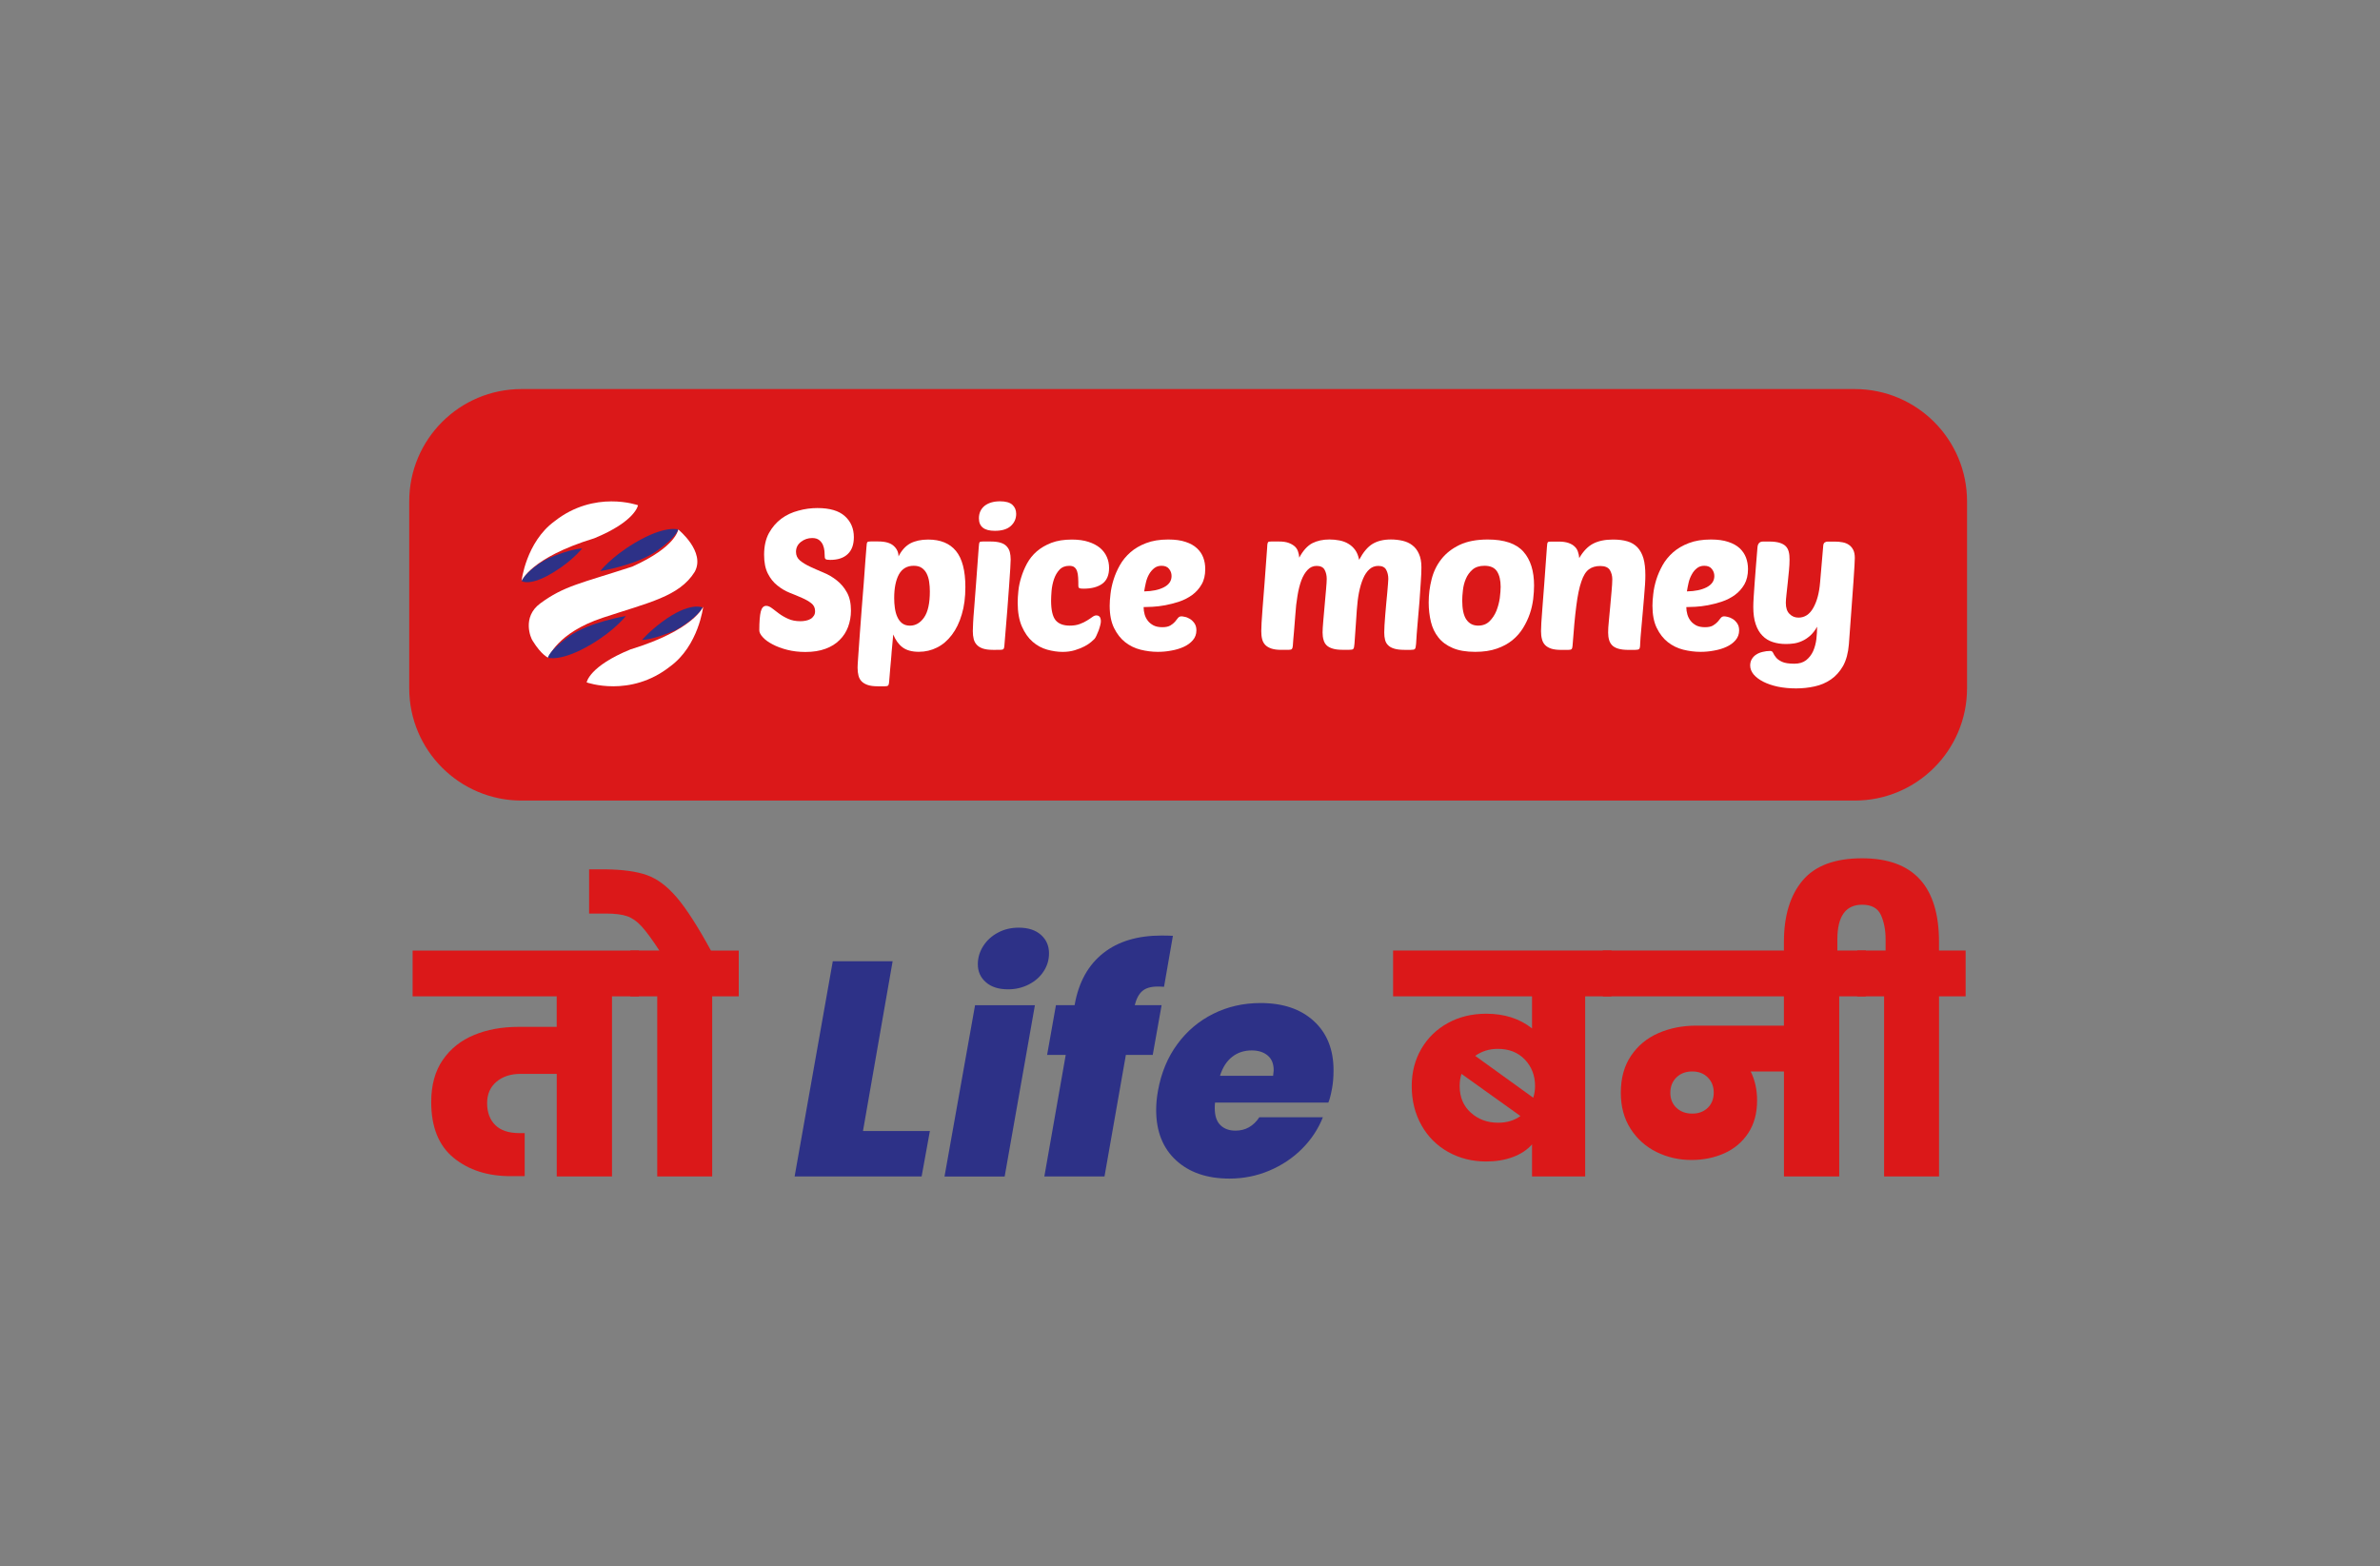 <?xml version="1.0" encoding="utf-8"?>
<!-- Generator: Adobe Illustrator 26.4.1, SVG Export Plug-In . SVG Version: 6.00 Build 0)  -->
<svg version="1.0" id="katman_1" xmlns="http://www.w3.org/2000/svg" xmlns:xlink="http://www.w3.org/1999/xlink" x="0px" y="0px"
	 viewBox="0 0 550 362" style="enable-background:new 0 0 550 362;" xml:space="preserve">
<rect x="0" y="0" width="550" height="362" fill="#808080" stroke="none"/>
<style type="text/css">
	.st0{fill:#DB1819;}
	.st1{fill:#FFFFFF;}
	.st2{fill:#2D3187;}
</style>
<path class="st0" d="M120.52,185.01c-14.33,0-25.95-11.62-25.95-25.95v-43.2c0-14.33,11.62-25.95,25.95-25.95h308.1
	c14.33,0,25.95,11.62,25.95,25.95v43.2c0,14.33-11.62,25.95-25.95,25.95H120.52z"/>
<polyline class="st0" points="121.63,159.06 121.63,115.86 428.62,115.86 428.62,159.06 "/>
<path class="st1" d="M126.73,152.02c0,0,1.9-5.74,12.56-9.26c10.66-3.53,17.66-4.9,21.23-10.57c2.63-4.66-3.8-9.84-3.8-9.84
	s-0.32,3.96-10.6,8.59c-11.95,3.89-15.77,4.44-21.3,8.53c-4.26,3.17-2.16,8.04-1.73,8.61C125.16,151.44,126.73,152.02,126.73,152.02
	"/>
<path class="st2" d="M138.7,131.99c0,0,8.53-1.4,13.16-4.73c4.65-3.32,4.86-4.9,4.86-4.9s-3.01-1.06-10.02,3.1
	C141.21,128.72,138.7,131.99,138.7,131.99"/>
<path class="st2" d="M144.63,142.36c0,0-8.52,1.4-13.17,4.73c-4.64,3.33-4.85,4.9-4.85,4.9s3.02,1.07,10.02-3.09
	C142.12,145.64,144.63,142.36,144.63,142.36"/>
<path class="st2" d="M120.52,134.25c0,0,2.25,1.78,9.46-3.37c2.96-2.13,4.54-4.12,4.54-4.12s-2.36-0.06-7.85,2.29
	C121.53,131.77,120.52,134.25,120.52,134.25"/>
<path class="st2" d="M162.38,140.4c0,0-2.91-1.52-9.46,3.38c-2.99,2.23-4.55,4.11-4.55,4.11s2.37,0.06,7.85-2.3
	C161.31,142.67,162.38,140.4,162.38,140.4"/>
<path class="st1" d="M147.44,116.76c0,0-10.03-3.61-19.3,3.71c-6.58,4.81-7.62,13.79-7.62,13.79s2.11-5.38,16.8-9.86
	C146.89,120.48,147.44,116.76,147.44,116.76"/>
<path class="st1" d="M135.57,157.7c0,0,10.04,3.63,19.3-3.69c6.59-4.81,7.63-13.8,7.63-13.8s-2.11,5.38-16.81,9.87
	C136.12,153.99,135.57,157.7,135.57,157.7"/>
<path class="st1" d="M188.89,117.41c2.86,0,4.97,0.62,6.35,1.87c1.38,1.24,2.08,2.86,2.08,4.86c0,1.71-0.47,3.01-1.41,3.9
	c-0.94,0.9-2.29,1.35-4.05,1.35c-0.54,0-0.9-0.06-1.04-0.16c-0.16-0.11-0.23-0.32-0.23-0.66c0-0.31-0.02-0.7-0.06-1.19
	s-0.16-0.95-0.34-1.41c-0.18-0.44-0.47-0.83-0.87-1.15c-0.39-0.32-0.93-0.48-1.63-0.48c-0.97,0-1.85,0.3-2.6,0.89
	c-0.76,0.59-1.14,1.36-1.14,2.31c0,0.81,0.31,1.48,0.93,2c0.63,0.52,1.41,0.99,2.35,1.43c0.94,0.44,1.97,0.89,3.07,1.35
	c1.1,0.45,2.13,1.05,3.07,1.8c0.94,0.74,1.73,1.66,2.34,2.77c0.63,1.12,0.94,2.52,0.94,4.22c0,1.34-0.23,2.59-0.66,3.76
	c-0.44,1.17-1.09,2.18-1.97,3.04c-0.86,0.87-1.95,1.55-3.27,2.03c-1.33,0.49-2.86,0.73-4.63,0.73c-1.51,0-2.92-0.17-4.21-0.5
	c-1.29-0.33-2.41-0.75-3.37-1.26c-0.96-0.5-1.71-1.04-2.25-1.64c-0.55-0.59-0.82-1.13-0.82-1.61c0-2,0.12-3.45,0.34-4.33
	c0.23-0.88,0.64-1.32,1.25-1.32c0.42,0,0.87,0.19,1.34,0.55c0.47,0.37,1.01,0.77,1.62,1.23c0.61,0.45,1.31,0.86,2.12,1.22
	c0.81,0.37,1.74,0.55,2.8,0.55c0.43,0,0.84-0.03,1.26-0.12c0.41-0.08,0.76-0.2,1.09-0.39c0.32-0.18,0.57-0.42,0.77-0.73
	c0.21-0.29,0.3-0.66,0.3-1.09c0-0.76-0.29-1.37-0.87-1.82c-0.57-0.45-1.3-0.87-2.18-1.25c-0.88-0.39-1.83-0.78-2.84-1.18
	c-1.02-0.41-1.96-0.97-2.84-1.69c-0.89-0.7-1.62-1.62-2.19-2.75c-0.57-1.12-0.86-2.56-0.86-4.32c0-1.97,0.37-3.64,1.11-5.01
	c0.76-1.37,1.71-2.47,2.87-3.34c1.17-0.87,2.49-1.48,3.96-1.86C185.97,117.6,187.44,117.41,188.89,117.41"/>
<path class="st1" d="M214.48,124.69c2.86,0,5,0.88,6.44,2.64c1.44,1.76,2.17,4.54,2.17,8.33c0,2.37-0.27,4.48-0.83,6.33
	c-0.54,1.85-1.3,3.42-2.28,4.71c-0.97,1.29-2.11,2.28-3.41,2.93c-1.3,0.66-2.72,1-4.23,1c-1.61,0-2.87-0.35-3.78-1.04
	c-0.92-0.7-1.62-1.69-2.14-2.96c-0.09,1.1-0.17,1.93-0.23,2.5c-0.06,0.58-0.1,1.05-0.13,1.39c-0.03,0.35-0.06,0.66-0.07,0.94
	c-0.02,0.27-0.05,0.63-0.09,1.09c-0.05,0.45-0.1,1.08-0.17,1.86c-0.06,0.8-0.15,1.89-0.27,3.28c-0.03,0.36-0.1,0.61-0.23,0.73
	c-0.11,0.13-0.38,0.18-0.77,0.18h-1.63c-0.94,0-1.71-0.1-2.3-0.3c-0.59-0.2-1.06-0.48-1.42-0.84c-0.35-0.36-0.59-0.81-0.72-1.33
	c-0.14-0.53-0.21-1.15-0.21-1.85c0-0.3,0.04-1.12,0.14-2.46c0.09-1.34,0.2-2.94,0.34-4.81c0.14-1.87,0.29-3.87,0.45-6.03
	c0.16-2.16,0.33-4.21,0.49-6.17c0.15-1.96,0.28-3.69,0.38-5.21c0.11-1.52,0.19-2.57,0.25-3.15c0.03-0.67,0.1-1.06,0.23-1.18
	c0.09-0.08,0.33-0.14,0.73-0.14h1.77c1.64,0,2.83,0.35,3.57,1.03c0.75,0.68,1.11,1.49,1.11,2.43c0.71-1.4,1.61-2.4,2.72-3.01
	C211.47,125,212.84,124.69,214.48,124.69 M211.15,130.75c-1.55,0-2.67,0.67-3.42,2c-0.72,1.33-1.09,3.16-1.09,5.47
	c0,0.78,0.05,1.56,0.16,2.31c0.11,0.76,0.29,1.45,0.57,2.05c0.27,0.61,0.64,1.09,1.11,1.46c0.48,0.36,1.07,0.55,1.8,0.55
	c1.3,0,2.4-0.64,3.28-1.91c0.88-1.28,1.32-3.28,1.32-6.01c0-0.76-0.05-1.49-0.16-2.21c-0.1-0.71-0.3-1.34-0.57-1.89
	c-0.27-0.55-0.65-0.99-1.14-1.33C212.54,130.91,211.91,130.75,211.15,130.75"/>
<path class="st1" d="M229.46,150.18c-0.94,0-1.71-0.1-2.31-0.3c-0.59-0.2-1.06-0.48-1.4-0.85c-0.35-0.36-0.6-0.81-0.73-1.33
	c-0.14-0.54-0.21-1.15-0.21-1.85c0-0.46,0.02-1.1,0.07-1.93c0.04-0.83,0.12-1.99,0.25-3.46c0.12-1.47,0.26-3.34,0.43-5.6
	c0.17-2.26,0.37-5.06,0.62-8.4c0.03-0.67,0.11-1.06,0.23-1.19c0.08-0.08,0.34-0.13,0.73-0.13h1.78c0.94,0,1.71,0.1,2.3,0.28
	c0.59,0.18,1.06,0.45,1.4,0.82c0.35,0.37,0.6,0.81,0.74,1.33c0.13,0.51,0.2,1.08,0.2,1.72c0,0.46-0.03,1.14-0.09,2.05
	c-0.06,0.91-0.14,2.15-0.25,3.72c-0.1,1.56-0.25,3.5-0.43,5.82c-0.19,2.32-0.4,5.12-0.69,8.39c-0.02,0.37-0.1,0.61-0.22,0.73
	c-0.13,0.12-0.38,0.18-0.78,0.18H229.46z M226.22,119.77c0-1.2,0.44-2.16,1.32-2.88c0.88-0.68,2.07-1.04,3.56-1.04
	c1.3,0,2.26,0.27,2.84,0.79c0.59,0.54,0.89,1.24,0.89,2.12c0,1.12-0.42,2.05-1.25,2.8c-0.84,0.75-2.06,1.11-3.67,1.11
	C227.45,122.68,226.22,121.72,226.22,119.77"/>
<path class="st1" d="M247.21,144.58c0.88,0,1.64-0.12,2.29-0.36c0.66-0.24,1.22-0.51,1.71-0.82c0.49-0.3,0.89-0.58,1.23-0.82
	c0.33-0.24,0.63-0.36,0.91-0.36c0.7,0,1.05,0.46,1.05,1.37c0,0.21-0.04,0.51-0.14,0.89c-0.1,0.38-0.21,0.77-0.36,1.19
	c-0.16,0.4-0.32,0.79-0.49,1.15c-0.16,0.37-0.32,0.64-0.47,0.82c-0.16,0.16-0.42,0.39-0.8,0.73c-0.38,0.33-0.89,0.67-1.52,1
	c-0.64,0.33-1.38,0.63-2.23,0.89c-0.85,0.26-1.8,0.39-2.83,0.39c-1.16,0-2.34-0.18-3.58-0.52c-1.23-0.35-2.35-0.95-3.34-1.82
	c-1.01-0.87-1.83-2.04-2.48-3.51c-0.65-1.47-0.98-3.32-0.98-5.53c0-0.79,0.05-1.69,0.16-2.72c0.1-1.02,0.32-2.06,0.66-3.14
	c0.33-1.08,0.77-2.14,1.34-3.19c0.57-1.05,1.31-1.98,2.25-2.8c0.94-0.81,2.07-1.47,3.39-1.98c1.33-0.5,2.89-0.75,4.72-0.75
	c1.49,0,2.77,0.18,3.84,0.53c1.08,0.35,1.97,0.82,2.68,1.41c0.69,0.59,1.21,1.28,1.56,2.08c0.35,0.78,0.52,1.63,0.52,2.54
	c0,1.65-0.51,2.86-1.54,3.63c-1.04,0.77-2.49,1.16-4.37,1.16c-0.45,0-0.77-0.04-0.93-0.11c-0.17-0.08-0.26-0.26-0.26-0.53
	c0-0.72-0.01-1.38-0.05-1.95c-0.03-0.58-0.11-1.06-0.25-1.46c-0.14-0.39-0.34-0.7-0.62-0.91c-0.27-0.22-0.67-0.32-1.19-0.32
	c-0.94,0-1.69,0.3-2.26,0.91c-0.56,0.6-0.98,1.34-1.27,2.2c-0.29,0.87-0.47,1.75-0.55,2.66c-0.07,0.91-0.11,1.68-0.11,2.28
	c0,2.15,0.35,3.66,1.03,4.51C244.63,144.16,245.72,144.58,247.21,144.58"/>
<path class="st1" d="M267.56,150.64c-1.34,0-2.67-0.17-3.99-0.5c-1.32-0.33-2.5-0.91-3.55-1.73c-1.04-0.82-1.9-1.92-2.57-3.28
	c-0.67-1.36-1.01-3.08-1.01-5.15c0-0.76,0.06-1.66,0.19-2.73c0.12-1.06,0.35-2.15,0.7-3.27c0.35-1.13,0.83-2.24,1.46-3.36
	c0.62-1.11,1.43-2.09,2.44-2.98c1-0.88,2.21-1.59,3.64-2.13c1.43-0.55,3.12-0.83,5.1-0.83c1.57,0,2.91,0.18,4,0.55
	c1.1,0.36,1.97,0.85,2.64,1.48c0.67,0.62,1.16,1.34,1.46,2.16c0.31,0.82,0.45,1.69,0.45,2.64c0,1.4-0.27,2.58-0.84,3.55
	c-0.56,0.98-1.29,1.79-2.18,2.44c-0.9,0.65-1.89,1.16-2.98,1.53c-1.1,0.36-2.17,0.64-3.23,0.84c-1.07,0.2-2.05,0.31-2.94,0.36
	c-0.9,0.05-1.59,0.07-2.07,0.07c0,0.58,0.08,1.15,0.24,1.71c0.16,0.56,0.42,1.05,0.76,1.48c0.32,0.42,0.77,0.77,1.32,1.06
	c0.55,0.27,1.21,0.4,2.01,0.4c0.78,0,1.4-0.13,1.84-0.39c0.44-0.26,0.8-0.55,1.07-0.86c0.28-0.32,0.51-0.61,0.7-0.88
	c0.2-0.25,0.47-0.38,0.8-0.38c0.14,0,0.41,0.03,0.79,0.12c0.39,0.07,0.77,0.24,1.17,0.47c0.39,0.24,0.74,0.58,1.04,1
	c0.3,0.43,0.46,0.97,0.46,1.65c0,0.88-0.28,1.64-0.82,2.27c-0.55,0.64-1.25,1.15-2.11,1.54c-0.88,0.4-1.83,0.69-2.9,0.87
	C269.59,150.56,268.56,150.64,267.56,150.64 M268.42,130.75c-0.67,0-1.23,0.19-1.71,0.57c-0.46,0.38-0.87,0.85-1.19,1.43
	c-0.32,0.57-0.56,1.21-0.72,1.92c-0.16,0.7-0.29,1.36-0.39,2c1.88-0.03,3.4-0.35,4.57-0.96c1.18-0.61,1.76-1.48,1.76-2.59
	c0-0.61-0.18-1.15-0.57-1.64C269.79,130.99,269.21,130.75,268.42,130.75"/>
<path class="st1" d="M299.35,141.99c-0.09,1.39-0.2,2.73-0.32,3.98c-0.13,1.26-0.2,2.36-0.27,3.3c-0.03,0.37-0.12,0.61-0.23,0.73
	c-0.13,0.11-0.39,0.18-0.78,0.18h-1.65c-0.95,0-1.7-0.1-2.29-0.3c-0.59-0.2-1.07-0.48-1.42-0.84c-0.34-0.36-0.59-0.81-0.72-1.34
	c-0.14-0.54-0.2-1.15-0.2-1.85c0-0.46,0.02-1.11,0.07-1.93c0.04-0.83,0.13-1.99,0.24-3.46c0.13-1.47,0.28-3.33,0.44-5.6
	c0.16-2.26,0.37-5.06,0.62-8.4c0.01-0.67,0.1-1.06,0.23-1.19c0.08-0.08,0.33-0.13,0.72-0.13h1.78c0.91,0,1.64,0.11,2.22,0.32
	c0.58,0.21,1.04,0.49,1.42,0.81c0.36,0.34,0.62,0.73,0.76,1.19c0.16,0.45,0.25,0.92,0.28,1.41c0.88-1.64,1.89-2.74,3-3.33
	c1.13-0.57,2.45-0.87,3.96-0.87c0.83,0,1.62,0.08,2.37,0.23c0.75,0.15,1.43,0.4,2.05,0.78c0.6,0.36,1.12,0.83,1.55,1.43
	c0.43,0.59,0.72,1.35,0.91,2.26c0.94-1.76,1.96-2.98,3.09-3.67c1.13-0.68,2.53-1.03,4.24-1.03c0.93,0,1.83,0.1,2.71,0.3
	c0.85,0.2,1.62,0.54,2.24,1.03c0.65,0.48,1.16,1.15,1.53,1.98c0.39,0.84,0.58,1.87,0.58,3.12c0,0.94-0.05,2.1-0.15,3.46
	c-0.08,1.37-0.2,2.85-0.3,4.45c-0.13,1.59-0.26,3.23-0.42,4.91c-0.16,1.68-0.27,3.3-0.36,4.85c-0.03,0.34-0.06,0.59-0.1,0.77
	c-0.03,0.18-0.09,0.32-0.16,0.41c-0.07,0.09-0.2,0.15-0.33,0.18c-0.16,0.03-0.38,0.05-0.64,0.05h-1.46c-0.97,0-1.76-0.09-2.36-0.28
	c-0.61-0.18-1.08-0.44-1.41-0.78c-0.35-0.33-0.58-0.74-0.71-1.25c-0.13-0.49-0.19-1.07-0.19-1.7c0-0.4,0.02-0.96,0.06-1.69
	c0.04-0.72,0.1-1.51,0.17-2.36c0.09-0.85,0.16-1.73,0.23-2.65c0.09-0.91,0.16-1.75,0.24-2.52c0.07-0.78,0.13-1.45,0.17-2.03
	c0.04-0.57,0.07-0.95,0.07-1.14c0-0.78-0.16-1.48-0.48-2.08c-0.31-0.61-0.92-0.92-1.83-0.92c-0.8,0-1.48,0.26-2.05,0.77
	c-0.58,0.52-1.07,1.23-1.46,2.15c-0.39,0.91-0.71,1.98-0.96,3.23c-0.24,1.24-0.4,2.59-0.5,4.05c-0.06,0.94-0.13,2.02-0.22,3.23
	c-0.1,1.22-0.2,2.73-0.32,4.55c-0.04,0.34-0.07,0.59-0.1,0.77c-0.03,0.18-0.07,0.32-0.16,0.41c-0.07,0.09-0.18,0.15-0.33,0.18
	c-0.16,0.03-0.36,0.05-0.64,0.05h-1.46c-0.96,0-1.76-0.09-2.35-0.28c-0.61-0.18-1.07-0.44-1.42-0.78c-0.33-0.33-0.56-0.74-0.69-1.25
	c-0.15-0.49-0.22-1.07-0.22-1.7c0-0.61,0.06-1.5,0.16-2.66c0.1-1.17,0.21-2.38,0.32-3.64c0.1-1.26,0.22-2.46,0.32-3.6
	c0.1-1.14,0.16-1.97,0.16-2.48c0-0.78-0.16-1.48-0.48-2.08c-0.32-0.61-0.94-0.92-1.85-0.92c-0.82,0-1.52,0.31-2.09,0.92
	c-0.58,0.6-1.06,1.41-1.45,2.44c-0.37,1.01-0.67,2.2-0.89,3.56C299.6,139.07,299.44,140.5,299.35,141.99"/>
<path class="st1" d="M340.91,150.64c-2.08,0-3.83-0.29-5.21-0.89c-1.39-0.59-2.49-1.4-3.3-2.44c-0.82-1.03-1.4-2.24-1.73-3.62
	c-0.33-1.38-0.51-2.87-0.51-4.44c0-1.83,0.22-3.61,0.67-5.36c0.43-1.74,1.18-3.3,2.25-4.66c1.07-1.37,2.47-2.46,4.21-3.3
	c1.74-0.83,3.93-1.25,6.53-1.25c3.81,0,6.56,0.94,8.22,2.8c1.66,1.87,2.47,4.48,2.47,7.85c0,0.93-0.07,1.98-0.2,3.11
	c-0.15,1.15-0.39,2.27-0.78,3.4c-0.38,1.12-0.9,2.21-1.55,3.28c-0.65,1.06-1.47,2-2.48,2.83c-1.01,0.82-2.21,1.47-3.61,1.95
	C344.48,150.4,342.82,150.64,340.91,150.64 M343.05,130.75c-1.16,0-2.08,0.3-2.76,0.88c-0.68,0.6-1.2,1.31-1.54,2.14
	c-0.36,0.83-0.58,1.71-0.68,2.64c-0.11,0.93-0.16,1.71-0.16,2.35c0,1.99,0.31,3.48,0.95,4.41c0.64,0.94,1.56,1.41,2.73,1.41
	c1.06,0,1.94-0.33,2.62-1c0.68-0.67,1.21-1.47,1.6-2.42c0.37-0.94,0.63-1.92,0.78-2.94c0.13-1.05,0.2-1.91,0.2-2.61
	c0-1.51-0.29-2.7-0.84-3.56C345.38,131.17,344.41,130.75,343.05,130.75"/>
<path class="st1" d="M371.63,146.18c0-0.67,0.04-1.54,0.16-2.62c0.1-1.08,0.2-2.21,0.32-3.41c0.1-1.2,0.2-2.36,0.31-3.48
	c0.1-1.12,0.17-2.07,0.17-2.82c0-0.79-0.2-1.5-0.56-2.11c-0.39-0.62-1.13-0.94-2.21-0.94c-1.07,0-1.95,0.26-2.63,0.77
	c-0.71,0.52-1.3,1.46-1.75,2.83c-0.48,1.36-0.87,3.25-1.17,5.65c-0.32,2.4-0.59,5.47-0.87,9.23c-0.04,0.37-0.1,0.61-0.23,0.73
	c-0.12,0.12-0.38,0.18-0.77,0.18h-1.63c-0.94,0-1.71-0.1-2.3-0.29c-0.59-0.2-1.07-0.48-1.41-0.84c-0.35-0.36-0.59-0.81-0.72-1.34
	c-0.15-0.54-0.22-1.15-0.22-1.85c0-0.46,0.03-1.11,0.07-1.93c0.06-0.83,0.13-1.99,0.25-3.46c0.13-1.47,0.26-3.34,0.43-5.6
	c0.17-2.26,0.38-5.06,0.61-8.4c0.03-0.67,0.1-1.06,0.23-1.19c0.09-0.08,0.32-0.13,0.72-0.13h1.78c0.91,0,1.66,0.11,2.27,0.32
	c0.59,0.21,1.07,0.49,1.41,0.83c0.38,0.35,0.63,0.76,0.77,1.23c0.16,0.47,0.26,0.95,0.29,1.43c0.94-1.61,2.02-2.72,3.23-3.34
	c1.22-0.63,2.73-0.94,4.55-0.94c1.29,0,2.39,0.13,3.33,0.41c0.94,0.27,1.72,0.74,2.34,1.39c0.62,0.66,1.08,1.51,1.39,2.55
	c0.3,1.05,0.44,2.35,0.44,3.89c0,0.48-0.01,1.19-0.07,2.09c-0.07,0.91-0.15,1.9-0.23,2.98c-0.1,1.09-0.19,2.21-0.29,3.38
	c-0.12,1.17-0.22,2.26-0.29,3.25c-0.09,1-0.18,1.89-0.23,2.65c-0.06,0.75-0.09,1.26-0.09,1.5c0,0.67-0.09,1.07-0.23,1.21
	c-0.16,0.13-0.49,0.2-1,0.2h-1.46c-0.97,0-1.76-0.1-2.37-0.28c-0.6-0.18-1.08-0.44-1.41-0.78c-0.32-0.33-0.58-0.75-0.71-1.25
	C371.7,147.38,371.63,146.81,371.63,146.18"/>
<path class="st1" d="M392.98,150.64c-1.33,0-2.66-0.17-3.99-0.5c-1.31-0.33-2.5-0.91-3.55-1.73c-1.04-0.82-1.91-1.92-2.57-3.28
	c-0.67-1.36-1-3.08-1-5.15c0-0.76,0.06-1.66,0.19-2.73c0.11-1.06,0.35-2.15,0.69-3.27c0.35-1.13,0.84-2.24,1.46-3.36
	c0.62-1.11,1.43-2.09,2.43-2.98c1.01-0.88,2.21-1.59,3.64-2.13c1.43-0.55,3.12-0.83,5.1-0.83c1.58,0,2.91,0.18,4,0.55
	c1.1,0.36,1.98,0.85,2.66,1.48c0.65,0.62,1.14,1.34,1.45,2.16c0.3,0.82,0.46,1.69,0.46,2.64c0,1.4-0.29,2.58-0.84,3.55
	c-0.58,0.98-1.29,1.79-2.2,2.44c-0.89,0.65-1.88,1.16-2.99,1.53c-1.08,0.36-2.16,0.64-3.22,0.84c-1.07,0.2-2.04,0.31-2.93,0.36
	c-0.91,0.05-1.59,0.07-2.08,0.07c0,0.58,0.09,1.15,0.25,1.71c0.16,0.56,0.42,1.05,0.76,1.48c0.32,0.42,0.77,0.77,1.3,1.06
	c0.55,0.27,1.22,0.4,2.01,0.4c0.8,0,1.4-0.13,1.85-0.39c0.43-0.26,0.79-0.55,1.08-0.86c0.27-0.32,0.51-0.61,0.71-0.88
	c0.2-0.25,0.46-0.38,0.79-0.38c0.16,0,0.42,0.03,0.8,0.12c0.37,0.07,0.76,0.24,1.15,0.47c0.39,0.24,0.75,0.58,1.04,1
	c0.31,0.43,0.47,0.97,0.47,1.65c0,0.88-0.29,1.64-0.83,2.27c-0.55,0.64-1.25,1.15-2.11,1.54c-0.86,0.4-1.83,0.69-2.9,0.87
	C395,150.56,393.98,150.64,392.98,150.64 M393.84,130.75c-0.66,0-1.24,0.19-1.7,0.57c-0.48,0.38-0.87,0.85-1.18,1.43
	c-0.32,0.57-0.58,1.21-0.74,1.92c-0.16,0.7-0.29,1.36-0.39,2c1.88-0.03,3.41-0.35,4.58-0.96c1.17-0.61,1.76-1.48,1.76-2.59
	c0-0.61-0.19-1.15-0.58-1.64C395.22,130.99,394.64,130.75,393.84,130.75"/>
<path class="st1" d="M413.55,129.34c0,0.7-0.04,1.53-0.13,2.48c-0.1,0.95-0.19,1.91-0.29,2.87c-0.1,0.96-0.2,1.85-0.29,2.68
	c-0.09,0.84-0.15,1.48-0.15,1.94c0,1.17,0.28,2.01,0.86,2.57c0.55,0.56,1.24,0.85,2.06,0.85c1.43,0,2.57-0.74,3.41-2.23
	c0.85-1.48,1.39-3.46,1.59-5.92l0.73-8.51c0.03-0.33,0.14-0.57,0.34-0.71c0.19-0.13,0.42-0.2,0.67-0.2h1.63
	c0.65,0,1.24,0.05,1.8,0.16c0.57,0.1,1.06,0.3,1.49,0.59c0.42,0.29,0.75,0.68,1,1.17c0.24,0.48,0.36,1.1,0.36,1.86
	c0,0.31-0.03,0.88-0.07,1.71c-0.04,0.84-0.12,2.04-0.23,3.6c-0.1,1.57-0.26,3.53-0.43,5.92c-0.19,2.38-0.41,5.29-0.64,8.72
	c-0.16,2-0.61,3.66-1.33,4.99c-0.77,1.32-1.69,2.37-2.82,3.14c-1.11,0.77-2.38,1.31-3.77,1.61c-1.4,0.31-2.83,0.46-4.28,0.46
	c-1.54,0-2.96-0.14-4.26-0.41c-1.28-0.28-2.39-0.66-3.33-1.14c-0.96-0.49-1.69-1.06-2.23-1.69c-0.52-0.64-0.79-1.33-0.79-2.04
	c0-0.58,0.13-1.09,0.39-1.51c0.26-0.42,0.59-0.78,1.02-1.04c0.42-0.28,0.93-0.48,1.49-0.61c0.56-0.14,1.14-0.22,1.75-0.22
	c0.3,0,0.53,0.16,0.65,0.45c0.13,0.31,0.35,0.65,0.65,1.03c0.29,0.38,0.75,0.72,1.39,1.02c0.63,0.3,1.59,0.45,2.86,0.45
	c1.12,0,2.02-0.26,2.73-0.81c0.69-0.55,1.24-1.25,1.62-2.09c0.37-0.85,0.62-1.77,0.75-2.78c0.11-1.01,0.17-1.95,0.17-2.87
	c-0.47,0.85-1.01,1.54-1.6,2.07c-0.61,0.53-1.2,0.94-1.85,1.22c-0.65,0.3-1.27,0.49-1.92,0.58c-0.64,0.09-1.24,0.13-1.82,0.13
	c-1.12,0-2.15-0.15-3.08-0.46c-0.92-0.3-1.72-0.79-2.38-1.48c-0.67-0.68-1.19-1.57-1.55-2.66c-0.37-1.09-0.55-2.41-0.55-3.96
	c0-0.57,0.03-1.34,0.09-2.3c0.06-0.96,0.13-2.03,0.22-3.23c0.1-1.2,0.2-2.5,0.3-3.89c0.12-1.41,0.22-2.84,0.35-4.28
	c0.06-0.94,0.49-1.42,1.27-1.42h1.46c0.98,0,1.76,0.1,2.37,0.28c0.59,0.18,1.08,0.44,1.43,0.79c0.35,0.35,0.58,0.79,0.71,1.32
	C413.51,128.07,413.55,128.67,413.55,129.34"/>
<path class="st0" d="M147.64,230.25h-6.21v41.63h-12.77v-23.71h-8.33c-2.31,0-4.18,0.61-5.61,1.83c-1.44,1.22-2.15,2.87-2.15,4.94
	c0,2.12,0.62,3.8,1.87,5.05c1.25,1.25,3.12,1.87,5.61,1.87h1.2v9.95H118c-5.32,0-9.7-1.41-13.16-4.23
	c-3.46-2.82-5.19-7.13-5.19-12.91c0-3.9,0.89-7.15,2.68-9.74c1.79-2.59,4.2-4.5,7.23-5.75c3.03-1.25,6.43-1.87,10.2-1.87h8.89v-7.06
	H95.35v-10.58h52.29V230.25z"/>
<path class="st0" d="M170.72,219.66v10.59h-6.14v41.63h-12.7v-41.63h-6.21v-10.59h6.7c-1.69-2.59-3.07-4.46-4.13-5.61
	c-1.06-1.15-2.18-1.93-3.35-2.33c-1.18-0.4-2.8-0.6-4.87-0.6h-3.88V200.9h3.74c4.05,0.05,7.26,0.49,9.63,1.34
	c2.38,0.85,4.67,2.56,6.88,5.15c2.21,2.59,4.85,6.68,7.9,12.28H170.72z"/>
<polygon class="st2" points="199.43,261.37 214.89,261.37 212.98,271.88 183.63,271.88 192.45,222.14 206.28,222.14 "/>
<path class="st2" d="M239.16,232.3l-6.99,39.59h-13.9l7.06-39.59H239.16z M227.84,227c-1.25-1.08-1.87-2.47-1.87-4.16
	c0-1.5,0.41-2.9,1.24-4.2c0.82-1.29,1.95-2.33,3.39-3.1c1.43-0.78,3.04-1.16,4.83-1.16c2.16,0,3.87,0.55,5.12,1.66
	c1.25,1.11,1.87,2.53,1.87,4.27c0,1.51-0.41,2.89-1.24,4.16c-0.82,1.27-1.96,2.28-3.42,3.03c-1.46,0.75-3.06,1.13-4.8,1.13
	C230.79,228.63,229.08,228.09,227.84,227"/>
<path class="st2" d="M267.53,227.99c-1.55,0-2.73,0.34-3.53,1.02c-0.8,0.68-1.39,1.78-1.77,3.28h6.21l-2.05,11.5h-6.21l-4.94,28.09
	h-13.9l4.94-28.09h-4.3l2.04-11.5h4.31l0.07-0.35c0.94-5.08,3.13-8.97,6.56-11.68c3.43-2.71,7.93-4.06,13.48-4.06
	c1.13,0,2,0.03,2.61,0.07l-2.05,11.78C268.63,228.01,268.14,227.99,267.53,227.99"/>
<path class="st2" d="M303.62,235.97c3.03,2.78,4.55,6.56,4.55,11.36c0,1.6-0.12,3.01-0.35,4.23c-0.28,1.51-0.56,2.59-0.85,3.24
	h-26.18c-0.05,0.28-0.07,0.71-0.07,1.27c0,1.79,0.43,3.1,1.31,3.95c0.87,0.85,2.03,1.27,3.49,1.27c2.3,0,4.14-1.04,5.51-3.1h14.68
	c-1.08,2.73-2.69,5.16-4.83,7.3c-2.14,2.14-4.66,3.82-7.55,5.04c-2.89,1.22-5.96,1.84-9.21,1.84c-5.18,0-9.29-1.41-12.35-4.23
	c-3.06-2.82-4.59-6.7-4.59-11.64c0-1.41,0.14-2.89,0.42-4.45c0.75-4.14,2.24-7.73,4.48-10.76c2.23-3.04,5.01-5.37,8.33-7.02
	c3.32-1.65,6.95-2.47,10.9-2.47C296.48,231.8,300.59,233.19,303.62,235.97 M294.34,247.33c0-1.51-0.47-2.65-1.41-3.42
	c-0.94-0.78-2.16-1.16-3.67-1.16c-1.74,0-3.25,0.49-4.51,1.48c-1.27,0.99-2.21,2.45-2.82,4.38h12.28
	C294.3,247.94,294.34,247.52,294.34,247.33"/>
<path class="st0" d="M372.39,219.66v10.59h-6.07v41.63h-12.28v-7.41c-1.13,1.27-2.61,2.25-4.45,2.93c-1.83,0.68-3.88,1.02-6.14,1.02
	c-3.25,0-6.19-0.74-8.82-2.22c-2.63-1.48-4.69-3.55-6.17-6.21c-1.48-2.66-2.22-5.66-2.22-9c0-3.2,0.74-6.07,2.22-8.61
	c1.48-2.54,3.53-4.53,6.14-5.96c2.61-1.44,5.56-2.15,8.86-2.15c4.19,0,7.71,1.13,10.58,3.39v-7.41h-32.11v-10.59H372.39z
	 M339.89,257.13c1.72,1.55,3.82,2.33,6.32,2.33c2.02,0,3.74-0.52,5.15-1.55l-13.62-9.74c-0.28,0.85-0.42,1.79-0.42,2.82
	C337.32,253.54,338.17,255.58,339.89,257.13 M340.91,244.01l13.41,9.67c0.28-0.85,0.42-1.74,0.42-2.68c0-2.45-0.79-4.49-2.36-6.14
	c-1.58-1.65-3.66-2.47-6.24-2.47C344.16,242.39,342.42,242.93,340.91,244.01"/>
<path class="st0" d="M431.17,230.25h-6.14v41.63h-12.77v-24.27h-7.69c0.99,1.98,1.48,4.21,1.48,6.7c0,2.96-0.68,5.48-2.05,7.55
	c-1.37,2.07-3.2,3.62-5.51,4.66c-2.3,1.03-4.84,1.55-7.62,1.55c-2.87,0-5.55-0.61-8.05-1.84c-2.49-1.22-4.49-3.01-6-5.36
	c-1.51-2.35-2.26-5.13-2.26-8.33c0-3.39,0.79-6.25,2.37-8.57c1.57-2.33,3.68-4.07,6.32-5.22c2.63-1.15,5.55-1.73,8.75-1.73h20.25
	v-6.77h-41.84v-10.59h60.76V230.25z M394.65,256.01c0.92-0.89,1.38-2.07,1.38-3.53c0-1.41-0.46-2.57-1.38-3.49
	c-0.92-0.92-2.11-1.38-3.57-1.38c-1.51,0-2.73,0.46-3.67,1.38c-0.94,0.92-1.41,2.11-1.41,3.56c0,1.41,0.47,2.56,1.41,3.46
	c0.94,0.89,2.16,1.34,3.67,1.34C392.54,257.35,393.73,256.9,394.65,256.01"/>
<path class="st0" d="M454.24,219.66v10.59h-6.14v41.63h-12.7v-41.63h-6.21v-10.59h6.56v-2.54c0-2.21-0.37-4.1-1.09-5.68
	c-0.73-1.58-2.18-2.36-4.34-2.36c-3.81,0-5.72,2.68-5.72,8.04v5.29h-12.35v-4.73c0-6.02,1.43-10.75,4.3-14.18
	c2.87-3.43,7.46-5.15,13.76-5.15c11.85,0,17.78,6.45,17.78,19.34v1.97H454.24z"/>
</svg>
